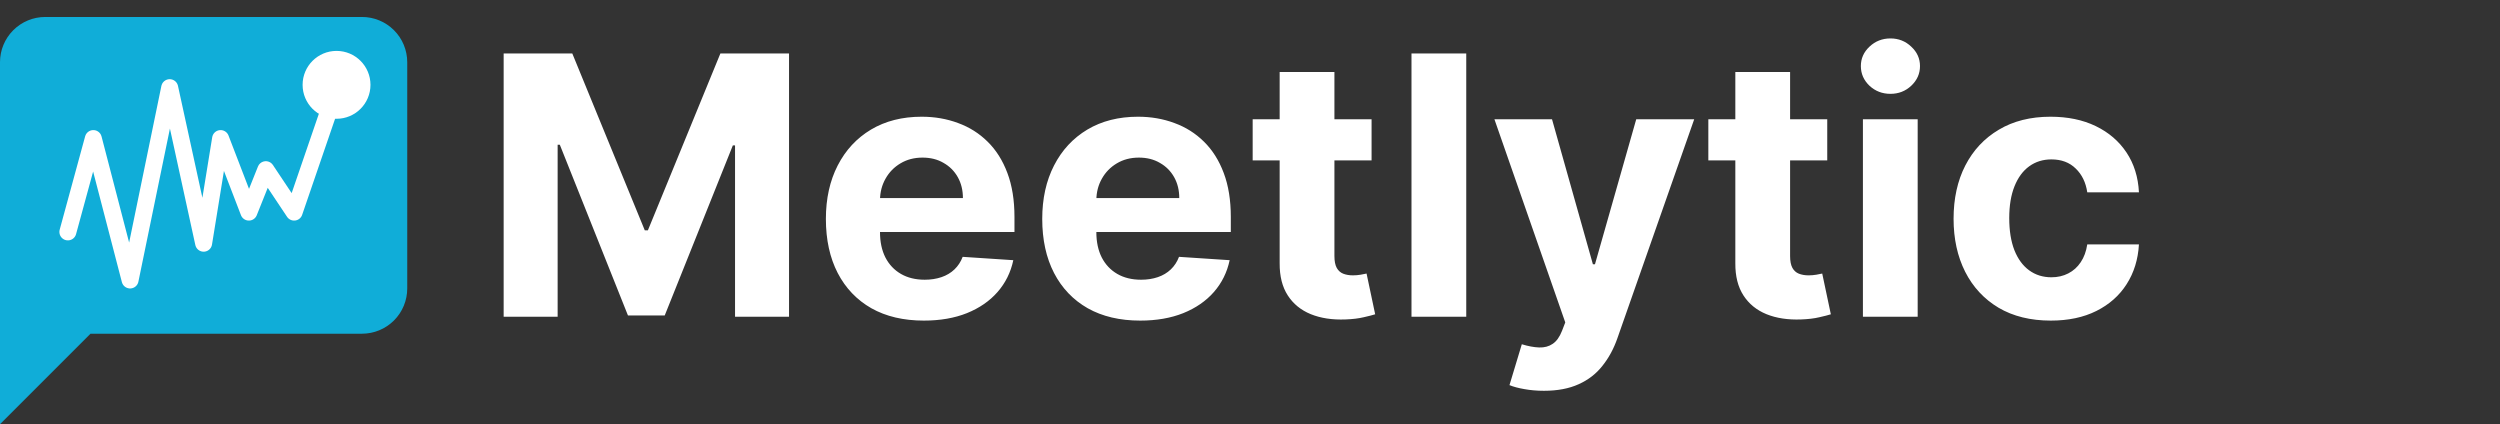 <svg width="442" height="75" viewBox="0 0 442 75" fill="none" xmlns="http://www.w3.org/2000/svg">
<rect x="0" y="0" width="442" height="75" fill="#333333" stroke="none"/>
<path d="M89.046 9.455H101.182L114 40.727H114.545L127.364 9.455H139.5V56H129.955V25.704H129.568L117.523 55.773H111.023L98.977 25.591H98.591V56H89.046V9.455ZM163.335 56.682C159.744 56.682 156.653 55.955 154.062 54.5C151.487 53.03 149.502 50.955 148.108 48.273C146.714 45.576 146.017 42.386 146.017 38.705C146.017 35.114 146.714 31.962 148.108 29.25C149.502 26.538 151.464 24.424 153.994 22.909C156.54 21.394 159.525 20.636 162.949 20.636C165.252 20.636 167.396 21.008 169.381 21.75C171.381 22.477 173.123 23.576 174.608 25.046C176.108 26.515 177.275 28.364 178.108 30.591C178.941 32.803 179.358 35.394 179.358 38.364V41.023H149.881V35.023H170.244C170.244 33.629 169.941 32.394 169.335 31.318C168.729 30.242 167.888 29.401 166.812 28.796C165.752 28.174 164.517 27.864 163.108 27.864C161.638 27.864 160.335 28.204 159.199 28.886C158.078 29.553 157.199 30.454 156.562 31.591C155.926 32.712 155.6 33.962 155.585 35.341V41.045C155.585 42.773 155.903 44.265 156.54 45.523C157.191 46.78 158.108 47.75 159.29 48.432C160.472 49.114 161.873 49.455 163.494 49.455C164.57 49.455 165.555 49.303 166.449 49C167.343 48.697 168.108 48.242 168.744 47.636C169.381 47.03 169.866 46.288 170.199 45.409L179.153 46C178.699 48.151 177.767 50.03 176.358 51.636C174.964 53.227 173.161 54.47 170.949 55.364C168.752 56.242 166.214 56.682 163.335 56.682ZM201.585 56.682C197.994 56.682 194.903 55.955 192.312 54.5C189.737 53.03 187.752 50.955 186.358 48.273C184.964 45.576 184.267 42.386 184.267 38.705C184.267 35.114 184.964 31.962 186.358 29.25C187.752 26.538 189.714 24.424 192.244 22.909C194.79 21.394 197.775 20.636 201.199 20.636C203.502 20.636 205.646 21.008 207.631 21.75C209.631 22.477 211.373 23.576 212.858 25.046C214.358 26.515 215.525 28.364 216.358 30.591C217.191 32.803 217.608 35.394 217.608 38.364V41.023H188.131V35.023H208.494C208.494 33.629 208.191 32.394 207.585 31.318C206.979 30.242 206.138 29.401 205.062 28.796C204.002 28.174 202.767 27.864 201.358 27.864C199.888 27.864 198.585 28.204 197.449 28.886C196.328 29.553 195.449 30.454 194.812 31.591C194.176 32.712 193.85 33.962 193.835 35.341V41.045C193.835 42.773 194.153 44.265 194.79 45.523C195.441 46.78 196.358 47.75 197.54 48.432C198.722 49.114 200.123 49.455 201.744 49.455C202.82 49.455 203.805 49.303 204.699 49C205.593 48.697 206.358 48.242 206.994 47.636C207.631 47.03 208.116 46.288 208.449 45.409L217.403 46C216.949 48.151 216.017 50.03 214.608 51.636C213.214 53.227 211.411 54.47 209.199 55.364C207.002 56.242 204.464 56.682 201.585 56.682ZM242.494 21.091V28.364H221.472V21.091H242.494ZM226.244 12.727H235.926V45.273C235.926 46.167 236.063 46.864 236.335 47.364C236.608 47.849 236.987 48.189 237.472 48.386C237.972 48.583 238.547 48.682 239.199 48.682C239.653 48.682 240.108 48.644 240.562 48.568C241.017 48.477 241.366 48.409 241.608 48.364L243.131 55.568C242.646 55.72 241.964 55.894 241.085 56.091C240.206 56.303 239.138 56.432 237.881 56.477C235.547 56.568 233.502 56.258 231.744 55.545C230.002 54.833 228.646 53.727 227.676 52.227C226.706 50.727 226.229 48.833 226.244 46.545V12.727ZM259.233 9.455V56H249.551V9.455H259.233ZM272.966 69.091C271.739 69.091 270.587 68.992 269.511 68.796C268.451 68.614 267.572 68.379 266.875 68.091L269.057 60.864C270.193 61.212 271.216 61.401 272.125 61.432C273.049 61.462 273.845 61.25 274.511 60.795C275.193 60.341 275.746 59.568 276.17 58.477L276.739 57L264.216 21.091H274.398L281.625 46.727H281.989L289.284 21.091H299.534L285.966 59.773C285.314 61.651 284.428 63.288 283.307 64.682C282.201 66.091 280.799 67.174 279.102 67.932C277.405 68.704 275.36 69.091 272.966 69.091ZM323.057 21.091V28.364H302.034V21.091H323.057ZM306.807 12.727H316.489V45.273C316.489 46.167 316.625 46.864 316.898 47.364C317.17 47.849 317.549 48.189 318.034 48.386C318.534 48.583 319.11 48.682 319.761 48.682C320.216 48.682 320.67 48.644 321.125 48.568C321.58 48.477 321.928 48.409 322.17 48.364L323.693 55.568C323.208 55.72 322.527 55.894 321.648 56.091C320.769 56.303 319.701 56.432 318.443 56.477C316.11 56.568 314.064 56.258 312.307 55.545C310.564 54.833 309.208 53.727 308.239 52.227C307.269 50.727 306.792 48.833 306.807 46.545V12.727ZM329.364 56V21.091H339.045V56H329.364ZM334.227 16.591C332.788 16.591 331.553 16.114 330.523 15.159C329.508 14.189 329 13.03 329 11.682C329 10.348 329.508 9.205 330.523 8.25C331.553 7.28 332.788 6.795 334.227 6.795C335.667 6.795 336.894 7.28 337.909 8.25C338.939 9.205 339.455 10.348 339.455 11.682C339.455 13.03 338.939 14.189 337.909 15.159C336.894 16.114 335.667 16.591 334.227 16.591ZM362.574 56.682C358.998 56.682 355.922 55.924 353.347 54.409C350.786 52.879 348.816 50.758 347.438 48.045C346.074 45.333 345.392 42.212 345.392 38.682C345.392 35.106 346.081 31.97 347.46 29.273C348.854 26.561 350.831 24.447 353.392 22.932C355.953 21.401 358.998 20.636 362.528 20.636C365.574 20.636 368.241 21.189 370.528 22.296C372.816 23.401 374.627 24.954 375.96 26.954C377.294 28.954 378.028 31.303 378.165 34H369.028C368.771 32.258 368.089 30.856 366.983 29.796C365.892 28.72 364.46 28.182 362.688 28.182C361.188 28.182 359.877 28.591 358.756 29.409C357.65 30.212 356.786 31.386 356.165 32.932C355.544 34.477 355.233 36.349 355.233 38.545C355.233 40.773 355.536 42.667 356.142 44.227C356.763 45.788 357.634 46.977 358.756 47.795C359.877 48.614 361.188 49.023 362.688 49.023C363.794 49.023 364.786 48.795 365.665 48.341C366.559 47.886 367.294 47.227 367.869 46.364C368.46 45.485 368.847 44.432 369.028 43.205H378.165C378.013 45.871 377.286 48.22 375.983 50.25C374.695 52.265 372.915 53.841 370.642 54.977C368.369 56.114 365.68 56.682 362.574 56.682Z" fill="white"/>
<path d="M72 51C72 53.122 71.157 55.157 69.657 56.657C68.157 58.157 66.122 59 64 59H16L0 75V11C0 8.878 0.843 6.843 2.343 5.343C3.843 3.843 5.878 3 8 3H64C66.122 3 68.157 3.843 69.657 5.343C71.157 6.843 72 8.878 72 11V51Z" fill="#10ADD8"/>
<path d="M12 41L16.5 24.5L23 49.5L30 15.5L36 43L39 24.5L44 37.5L47 30L52 37.5L58 20" stroke="white" stroke-width="3" stroke-linecap="round" stroke-linejoin="round"/>
<circle cx="59.5" cy="15" r="6" fill="white"/>
</svg>